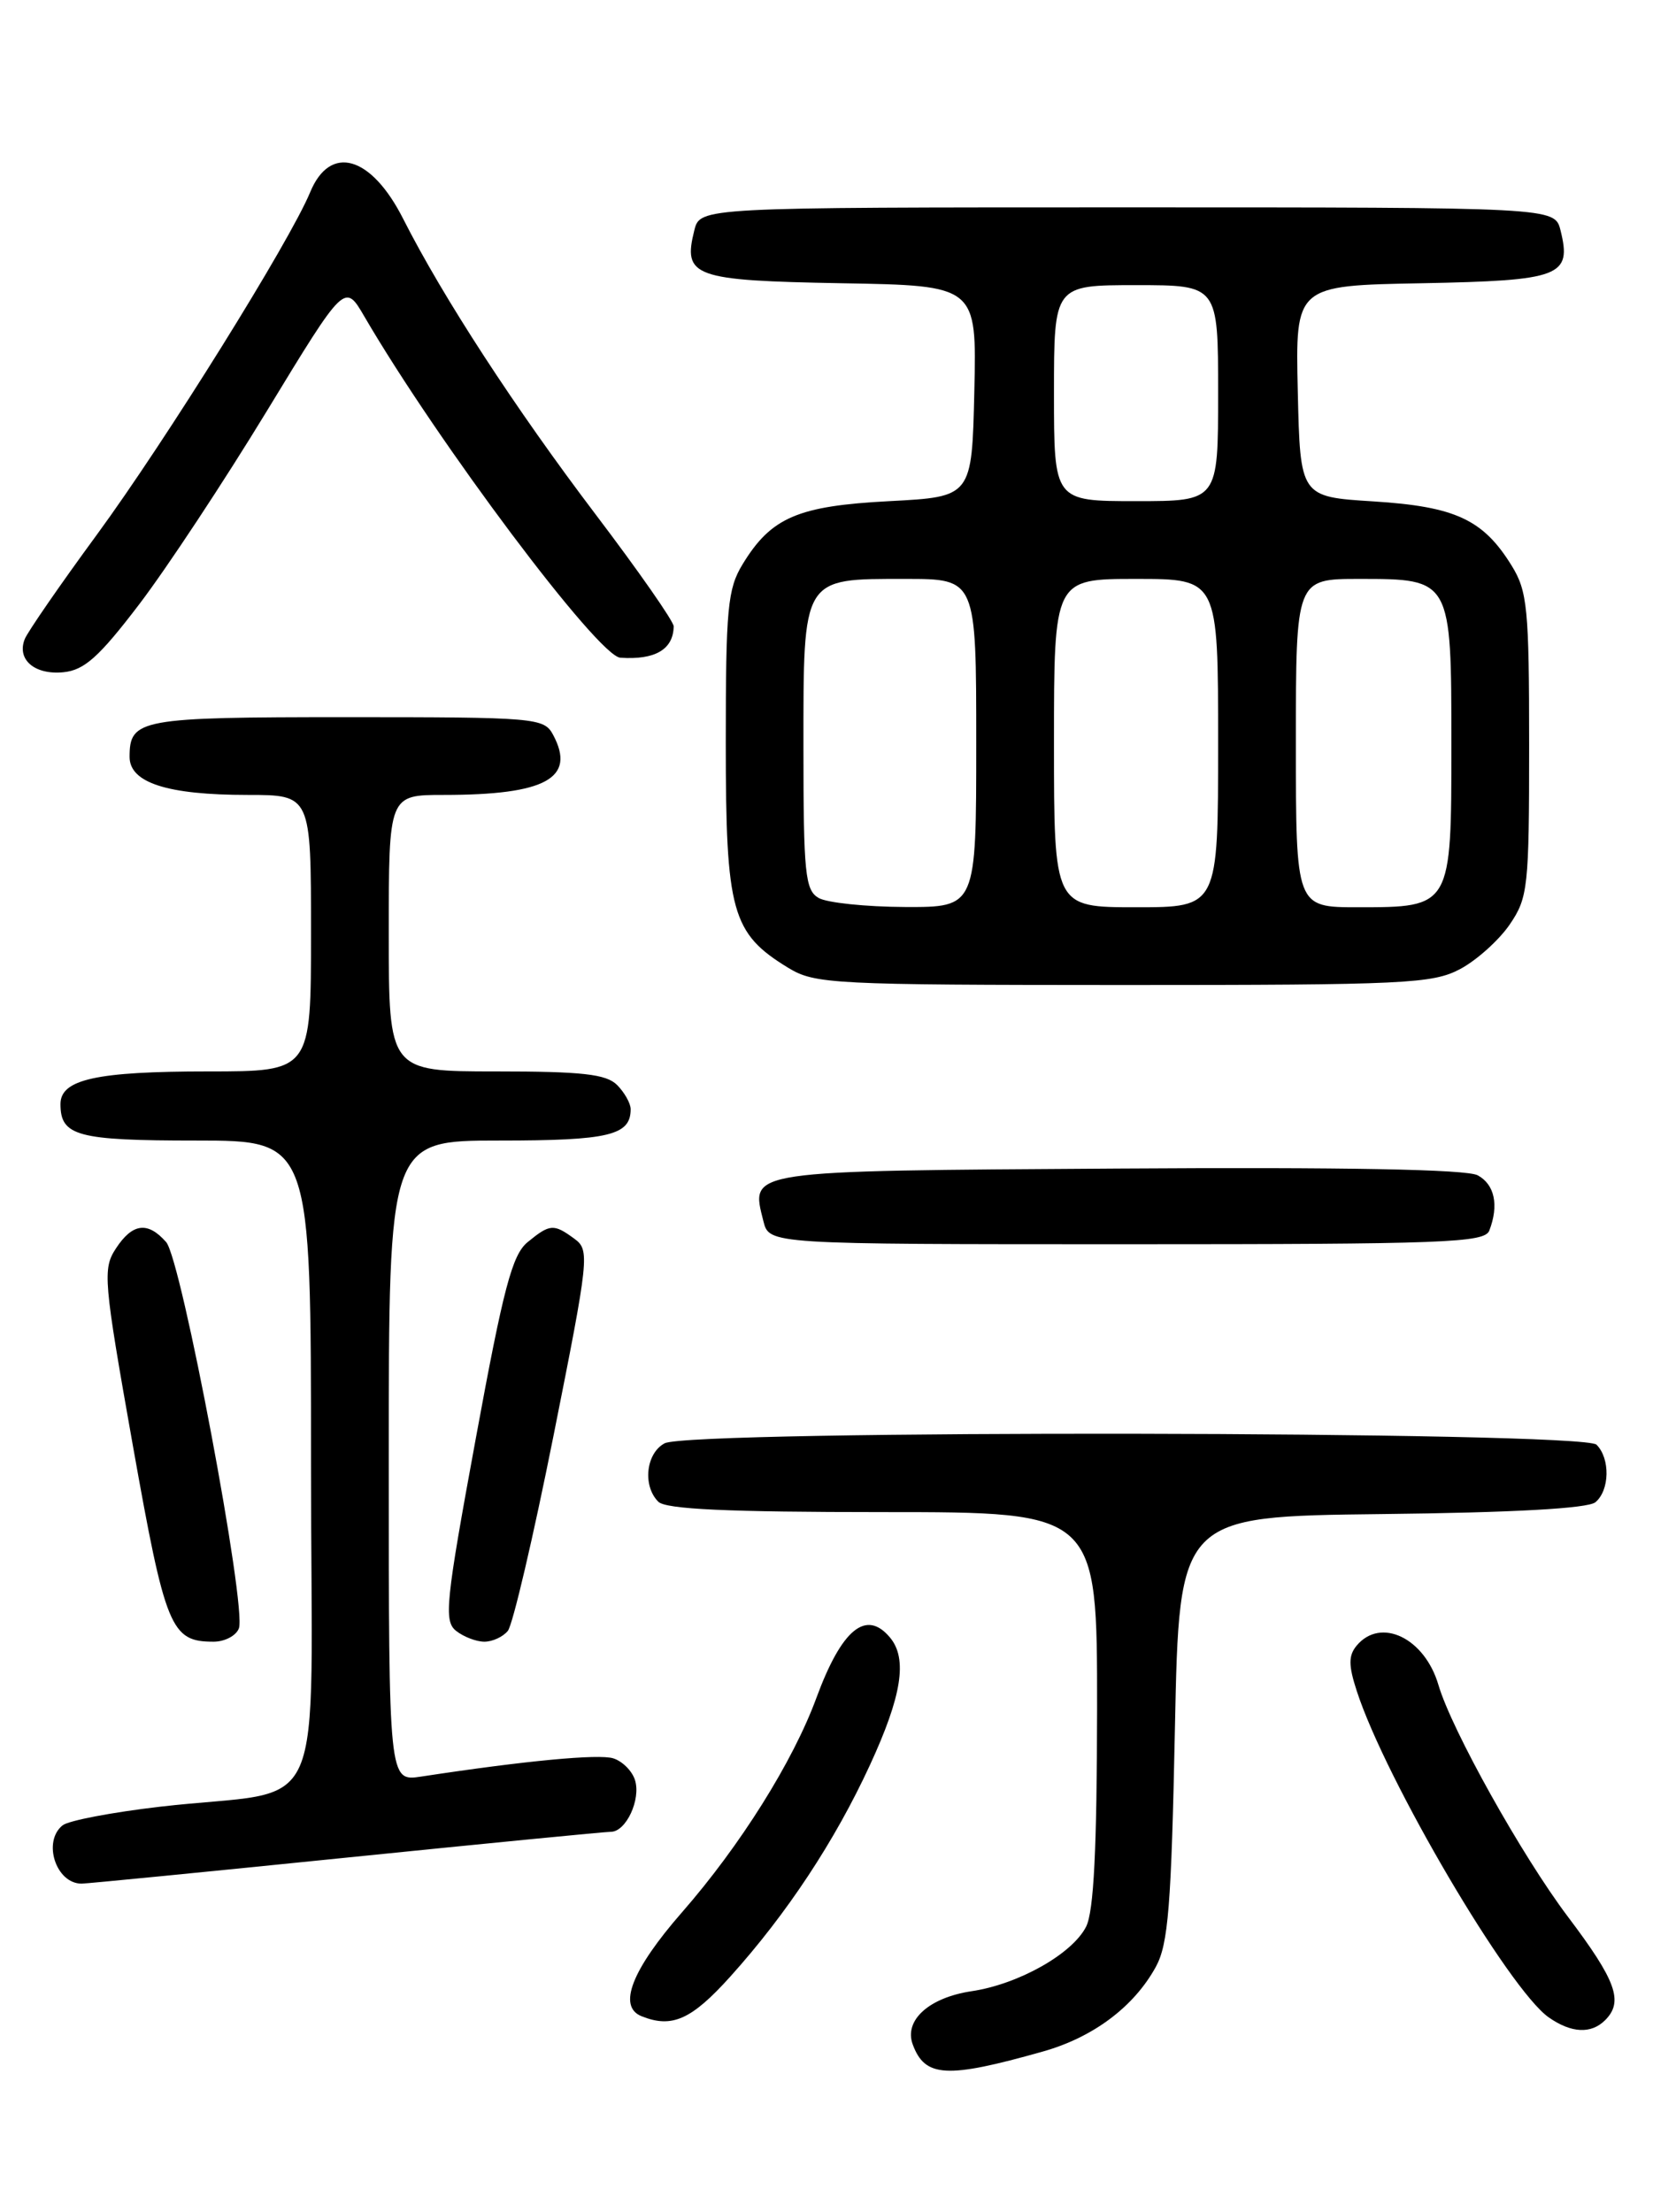 <?xml version="1.0" encoding="UTF-8" standalone="no"?>
<!DOCTYPE svg PUBLIC "-//W3C//DTD SVG 1.1//EN" "http://www.w3.org/Graphics/SVG/1.1/DTD/svg11.dtd" >
<svg xmlns="http://www.w3.org/2000/svg" xmlns:xlink="http://www.w3.org/1999/xlink" version="1.1" viewBox="0 0 194 256">
 <g >
 <path fill="currentColor"
d=" M 120.68 237.44 C 126.53 235.80 131.25 232.26 133.79 227.63 C 135.23 225.00 135.58 220.61 136.00 200.00 C 136.50 175.50 136.50 175.50 159.92 175.23 C 175.15 175.06 183.81 174.58 184.67 173.86 C 186.33 172.48 186.40 168.80 184.80 167.20 C 183.22 165.62 79.88 165.46 76.93 167.04 C 74.77 168.19 74.36 171.96 76.20 173.80 C 77.07 174.67 84.24 175.00 102.20 175.00 C 127.00 175.00 127.00 175.00 126.99 197.75 C 126.97 213.98 126.61 221.21 125.72 222.98 C 124.12 226.13 117.91 229.64 112.46 230.45 C 107.53 231.19 104.62 233.82 105.65 236.61 C 107.07 240.44 109.56 240.58 120.68 237.44 Z  M 185.80 233.80 C 187.95 231.65 187.09 229.25 181.48 221.82 C 176.17 214.78 168.02 200.19 166.50 195.00 C 164.90 189.56 159.81 187.12 157.03 190.46 C 156.08 191.61 156.08 192.74 157.05 195.71 C 160.39 206.00 174.65 230.24 179.27 233.48 C 181.89 235.31 184.18 235.42 185.80 233.80 Z  M 84.54 228.75 C 91.09 221.47 96.64 213.07 100.69 204.29 C 104.38 196.30 105.07 191.99 103.03 189.53 C 100.27 186.21 97.44 188.52 94.50 196.50 C 91.80 203.86 85.68 213.61 78.94 221.32 C 73.13 227.97 71.47 232.22 74.25 233.34 C 77.78 234.76 80.03 233.76 84.54 228.75 Z  M 40.00 215.00 C 56.23 213.35 70.05 212.00 70.71 212.00 C 72.47 212.00 74.21 208.25 73.50 206.01 C 73.17 204.96 72.04 203.83 70.99 203.50 C 69.32 202.97 60.81 203.77 48.75 205.61 C 45.00 206.18 45.00 206.18 45.00 169.09 C 45.00 132.00 45.00 132.00 57.80 132.00 C 70.49 132.00 73.00 131.40 73.00 128.37 C 73.00 127.70 72.29 126.44 71.43 125.57 C 70.17 124.31 67.39 124.00 57.43 124.00 C 45.00 124.00 45.00 124.00 45.00 108.00 C 45.00 92.00 45.00 92.00 51.37 92.00 C 63.18 92.00 66.71 90.06 64.02 85.04 C 62.97 83.08 62.05 83.00 40.16 83.00 C 16.17 83.00 15.00 83.21 15.00 87.60 C 15.00 90.59 19.37 92.00 28.65 92.00 C 36.00 92.00 36.00 92.00 36.00 108.00 C 36.00 124.00 36.00 124.00 24.07 124.00 C 11.14 124.00 7.00 124.92 7.00 127.78 C 7.00 131.48 8.95 132.00 22.70 132.00 C 36.00 132.00 36.00 132.00 36.00 169.41 C 36.00 212.12 38.35 206.80 18.50 209.10 C 13.00 209.74 7.94 210.70 7.25 211.25 C 4.89 213.13 6.48 218.01 9.45 218.00 C 10.03 218.00 23.77 216.65 40.00 215.00 Z  M 27.65 188.46 C 28.58 186.04 21.00 145.75 19.23 143.75 C 17.10 141.33 15.33 141.56 13.41 144.50 C 11.87 146.85 11.98 148.16 15.37 167.25 C 19.15 188.50 19.77 190.00 24.72 190.00 C 26.01 190.00 27.33 189.31 27.65 188.46 Z  M 58.78 188.75 C 59.35 188.06 61.73 177.88 64.08 166.11 C 68.20 145.45 68.28 144.68 66.48 143.36 C 64.09 141.61 63.66 141.64 61.08 143.75 C 59.29 145.21 58.28 149.01 55.07 166.50 C 51.57 185.50 51.36 187.62 52.80 188.75 C 53.67 189.44 55.14 190.00 56.07 190.00 C 57.00 190.00 58.22 189.44 58.78 188.75 Z  M 172.39 142.42 C 173.52 139.48 173.01 137.08 171.04 136.02 C 169.75 135.33 155.62 135.07 129.40 135.24 C 85.96 135.52 86.88 135.39 88.37 141.35 C 89.04 144.00 89.04 144.00 130.41 144.00 C 167.22 144.00 171.85 143.83 172.39 142.42 Z  M 169.02 112.15 C 170.93 111.13 173.51 108.81 174.75 107.00 C 176.87 103.89 177.00 102.71 177.00 86.22 C 177.00 70.43 176.80 68.42 174.98 65.47 C 171.68 60.12 168.46 58.63 159.00 58.03 C 150.50 57.50 150.50 57.50 150.22 45.28 C 149.94 33.05 149.94 33.05 164.61 32.78 C 180.66 32.47 181.96 31.98 180.63 26.65 C 179.96 24.00 179.96 24.00 130.50 24.00 C 81.04 24.00 81.04 24.00 80.37 26.65 C 79.02 32.03 80.25 32.47 97.39 32.78 C 113.06 33.05 113.06 33.05 112.78 45.28 C 112.50 57.50 112.50 57.50 102.95 58.00 C 92.35 58.55 89.26 59.88 85.96 65.30 C 84.22 68.15 84.01 70.41 84.01 86.00 C 84.01 105.56 84.69 108.01 91.24 112.01 C 94.33 113.89 96.34 113.99 130.02 114.00 C 162.67 114.00 165.81 113.85 169.02 112.15 Z  M 16.12 69.93 C 19.29 65.77 25.94 55.70 30.90 47.55 C 39.91 32.74 39.91 32.74 42.17 36.62 C 50.70 51.25 69.22 75.94 71.80 76.12 C 75.83 76.40 77.94 75.16 77.98 72.49 C 77.99 71.93 73.91 66.08 68.91 59.49 C 59.63 47.25 51.28 34.43 46.67 25.33 C 42.96 18.00 38.21 16.65 35.90 22.25 C 33.55 27.94 19.21 50.96 11.22 61.87 C 6.97 67.66 3.22 73.10 2.87 73.95 C 1.91 76.33 4.00 78.13 7.34 77.80 C 9.77 77.56 11.47 76.03 16.12 69.93 Z  M 94.75 103.92 C 93.20 103.02 93.00 101.07 93.00 86.61 C 93.00 66.64 92.79 67.00 104.83 67.00 C 113.00 67.00 113.00 67.00 113.00 86.00 C 113.00 105.00 113.00 105.00 104.75 104.97 C 100.21 104.95 95.71 104.48 94.75 103.92 Z  M 122.00 86.00 C 122.00 67.00 122.00 67.00 131.50 67.00 C 141.00 67.00 141.00 67.00 141.00 86.00 C 141.00 105.00 141.00 105.00 131.50 105.00 C 122.00 105.00 122.00 105.00 122.00 86.00 Z  M 150.00 86.00 C 150.00 67.00 150.00 67.00 157.35 67.00 C 167.99 67.00 168.00 67.01 168.00 86.17 C 168.00 105.01 168.01 105.00 157.17 105.00 C 150.00 105.00 150.00 105.00 150.00 86.00 Z  M 122.00 45.50 C 122.00 33.00 122.00 33.00 131.50 33.00 C 141.00 33.00 141.00 33.00 141.00 45.50 C 141.00 58.00 141.00 58.00 131.50 58.00 C 122.00 58.00 122.00 58.00 122.00 45.50 Z "/>
</g>
</svg>